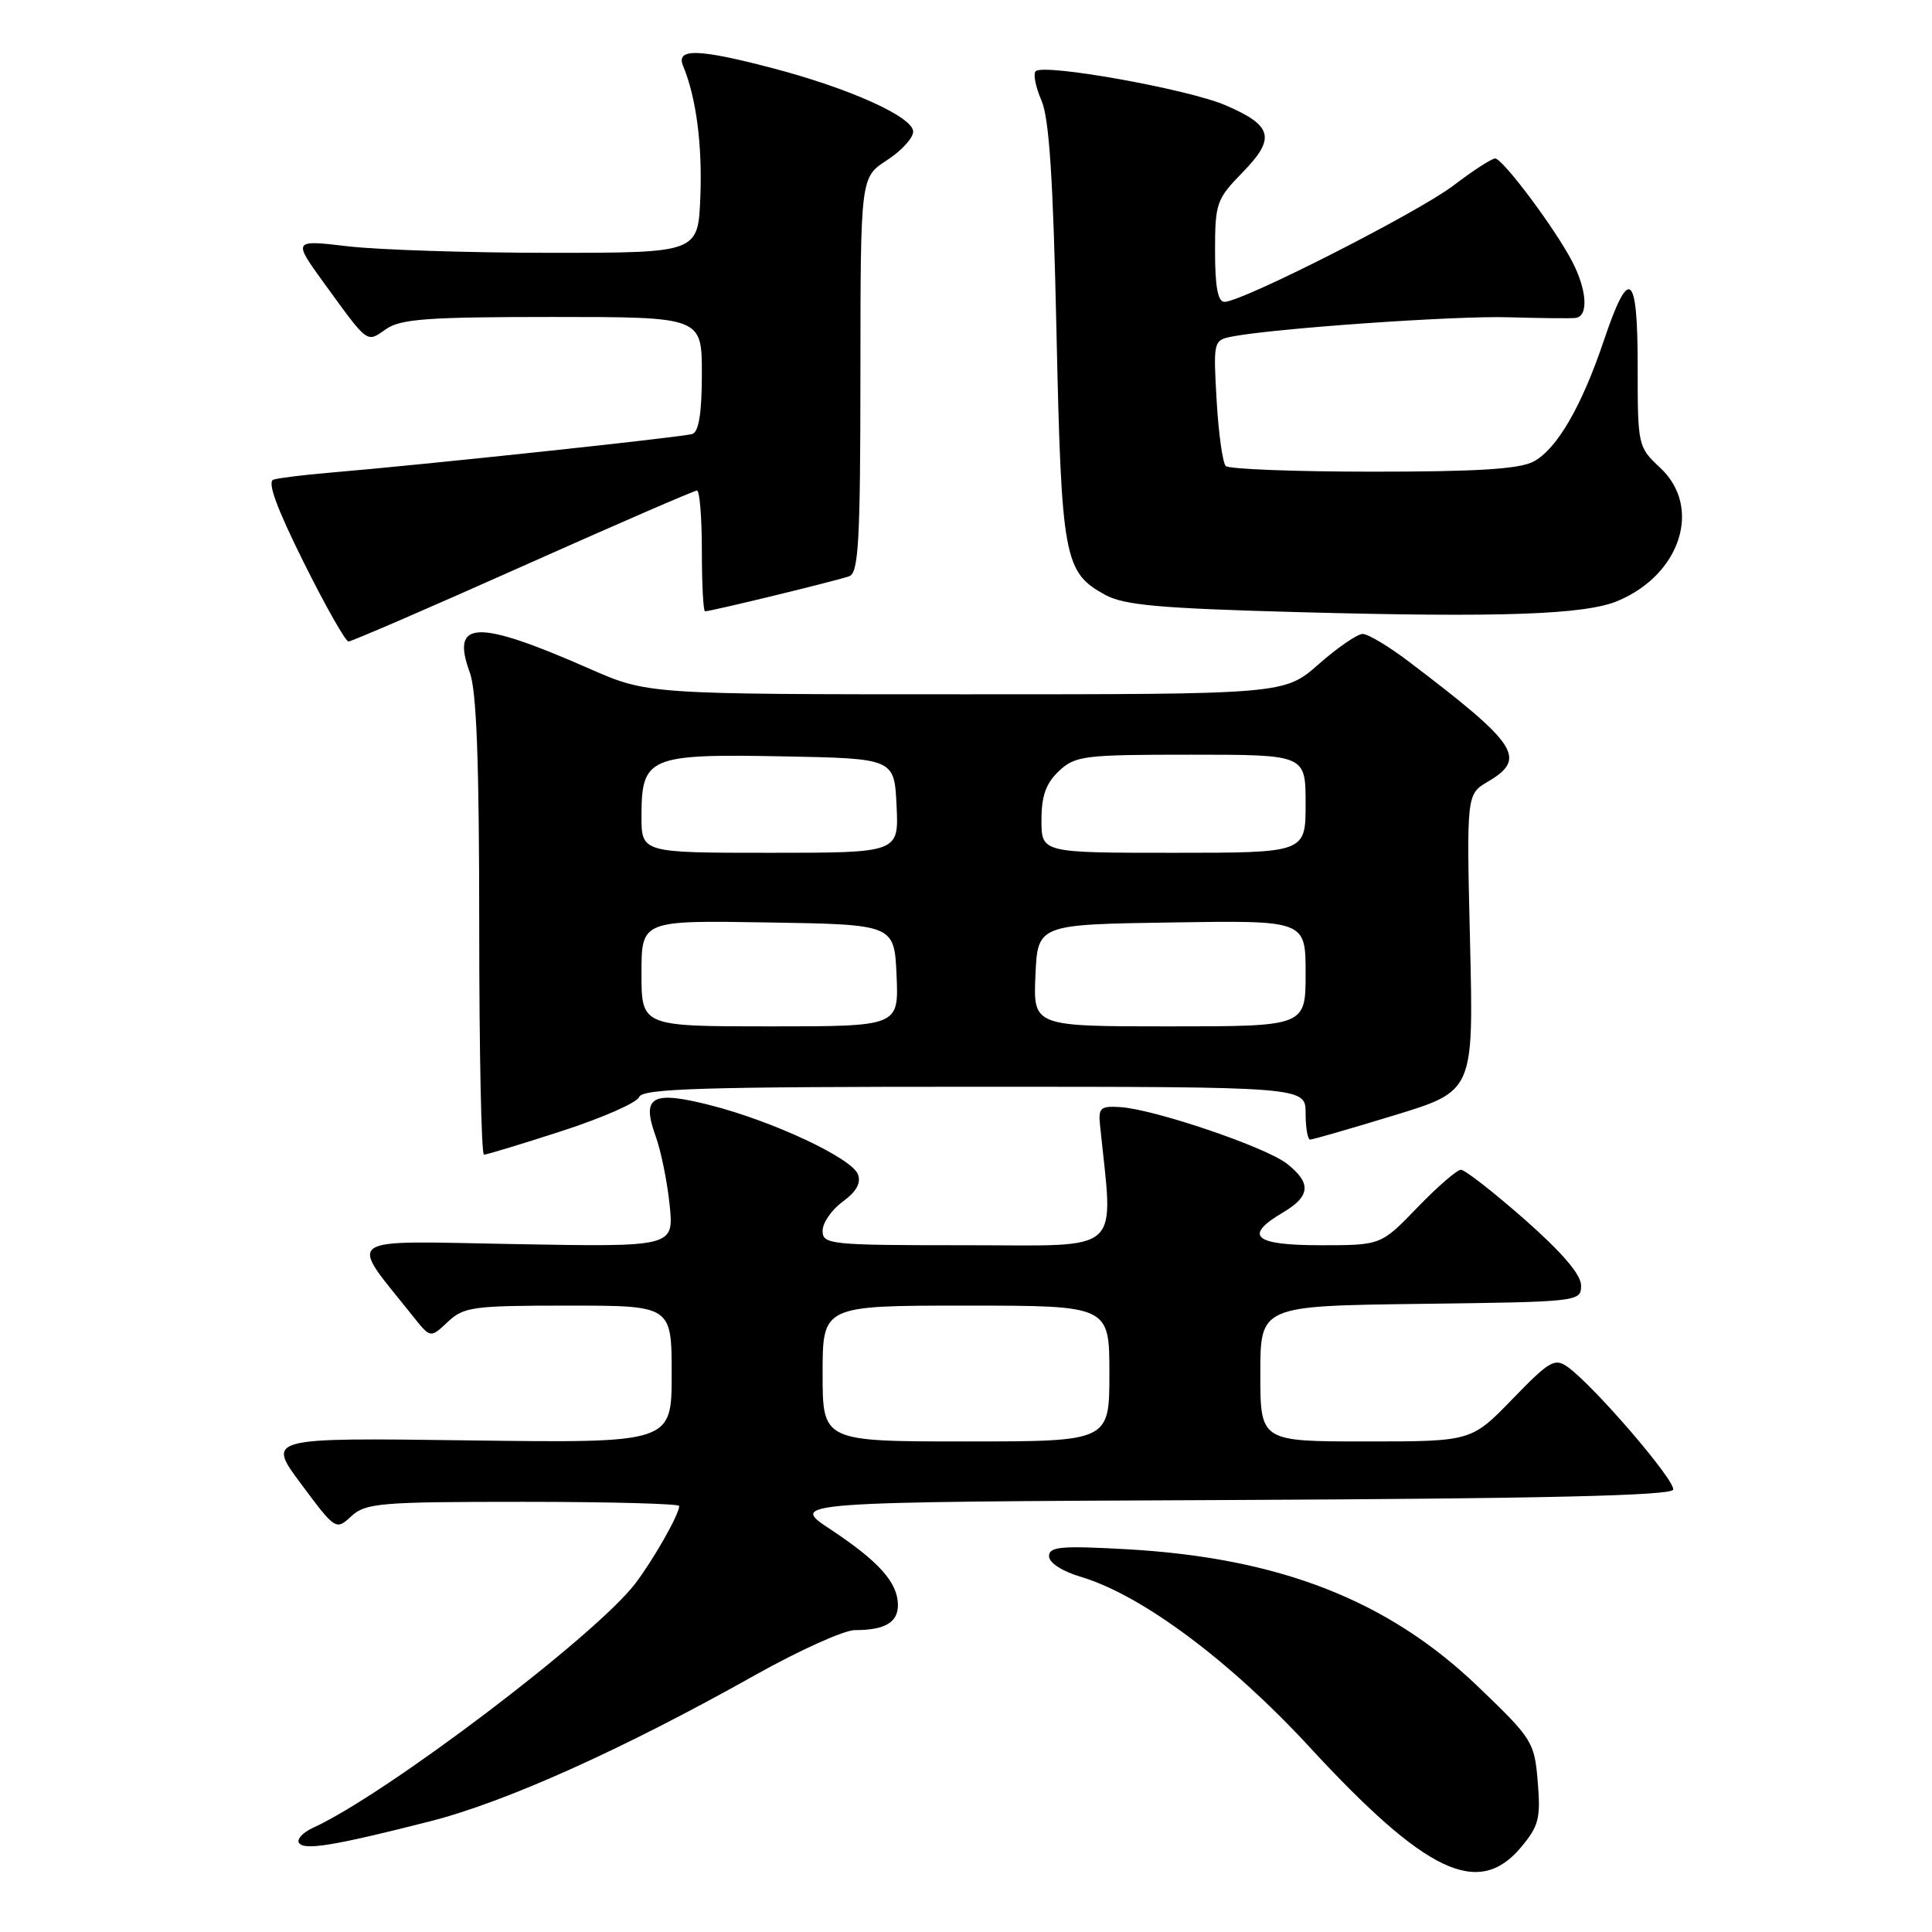 <?xml version="1.0" encoding="UTF-8" standalone="no"?>
<!DOCTYPE svg PUBLIC "-//W3C//DTD SVG 1.1//EN" "http://www.w3.org/Graphics/SVG/1.1/DTD/svg11.dtd" >
<svg xmlns="http://www.w3.org/2000/svg" xmlns:xlink="http://www.w3.org/1999/xlink" version="1.1" viewBox="0 0 256 256">
 <g >
 <path fill="currentColor"
d=" M 201.52 244.80 C 203.90 241.96 204.16 240.96 203.76 236.11 C 203.32 230.80 203.08 230.42 195.80 223.44 C 183.89 212.02 169.50 206.41 149.25 205.28 C 140.59 204.80 139.00 204.94 139.00 206.20 C 139.00 207.08 140.73 208.20 143.25 208.95 C 151.28 211.35 162.92 220.01 173.50 231.47 C 188.95 248.21 195.88 251.50 201.52 244.80 Z  M 57.00 241.33 C 67.04 238.77 82.56 231.79 100.09 221.94 C 105.91 218.68 111.84 216.00 113.26 216.00 C 117.26 216.00 119.00 214.98 118.98 212.64 C 118.95 209.68 116.44 206.88 110.03 202.64 C 104.55 199.02 104.55 199.02 162.94 198.76 C 204.60 198.57 221.44 198.18 221.70 197.39 C 222.08 196.27 211.23 183.64 207.74 181.14 C 206.01 179.90 205.33 180.30 200.40 185.39 C 194.96 191.00 194.96 191.00 180.98 191.00 C 167.00 191.00 167.00 191.00 167.00 182.02 C 167.00 173.04 167.00 173.04 188.25 172.77 C 209.29 172.50 209.50 172.48 209.50 170.33 C 209.50 168.89 207.00 165.97 202.02 161.58 C 197.90 157.96 194.11 155.00 193.58 155.00 C 193.06 155.00 190.46 157.25 187.81 160.00 C 182.99 165.00 182.99 165.00 175.00 165.00 C 166.14 165.00 164.73 163.77 170.00 160.66 C 173.65 158.50 173.79 156.77 170.53 154.20 C 167.74 152.00 153.07 147.02 148.50 146.70 C 145.85 146.52 145.53 146.79 145.75 149.00 C 147.53 166.48 149.16 165.00 128.13 165.00 C 109.94 165.00 109.00 164.91 109.00 163.08 C 109.00 162.03 110.20 160.29 111.66 159.23 C 113.47 157.91 114.12 156.75 113.68 155.60 C 112.85 153.45 102.40 148.55 94.14 146.45 C 86.37 144.47 84.97 145.26 86.87 150.53 C 87.58 152.47 88.41 156.57 88.73 159.65 C 89.30 165.23 89.30 165.23 68.24 164.85 C 44.88 164.43 46.08 163.58 54.77 174.47 C 57.04 177.32 57.04 177.32 59.33 175.16 C 61.45 173.16 62.67 173.00 75.31 173.00 C 89.00 173.00 89.00 173.00 89.00 182.11 C 89.00 191.21 89.00 191.21 62.16 190.86 C 35.33 190.50 35.33 190.50 39.91 196.65 C 44.47 202.77 44.51 202.79 46.56 200.90 C 48.45 199.16 50.38 199.00 69.31 199.00 C 80.69 199.00 90.00 199.25 90.00 199.55 C 90.00 200.65 86.64 206.58 84.19 209.81 C 78.95 216.70 51.14 237.79 41.48 242.19 C 40.15 242.80 39.31 243.69 39.61 244.18 C 40.26 245.23 44.24 244.58 57.00 241.33 Z  M 74.47 149.86 C 79.80 148.13 84.41 146.11 84.69 145.36 C 85.12 144.24 93.05 144.00 129.11 144.00 C 173.00 144.00 173.00 144.00 173.00 147.50 C 173.00 149.43 173.27 151.00 173.60 151.00 C 173.93 151.00 178.94 149.56 184.73 147.79 C 195.26 144.58 195.26 144.58 194.79 124.91 C 194.32 105.24 194.32 105.24 197.16 103.57 C 202.37 100.49 201.15 98.65 186.67 87.66 C 184.02 85.65 181.27 84.00 180.56 84.00 C 179.86 84.00 177.24 85.80 174.74 88.00 C 170.19 92.00 170.19 92.00 128.01 92.00 C 85.82 92.00 85.82 92.00 78.07 88.59 C 63.16 82.04 59.69 82.15 62.25 89.10 C 63.15 91.54 63.50 101.03 63.50 122.75 C 63.50 139.39 63.78 153.00 64.13 153.00 C 64.48 153.00 69.13 151.59 74.47 149.86 Z  M 69.30 75.00 C 81.62 69.50 91.99 65.00 92.35 65.00 C 92.71 65.00 93.00 68.60 93.00 73.00 C 93.00 77.40 93.19 81.00 93.42 81.00 C 94.25 81.00 111.11 76.89 112.54 76.35 C 113.77 75.88 114.00 71.62 114.01 49.64 C 114.02 23.50 114.02 23.50 117.51 21.24 C 119.43 20.00 121.00 18.29 121.00 17.44 C 121.00 15.50 112.58 11.70 102.32 9.02 C 92.48 6.44 89.52 6.37 90.52 8.75 C 92.25 12.91 93.07 19.19 92.80 26.09 C 92.50 33.50 92.50 33.50 73.00 33.50 C 62.27 33.50 50.19 33.11 46.13 32.64 C 38.77 31.77 38.77 31.77 43.03 37.64 C 48.84 45.64 48.55 45.43 51.14 43.62 C 53.07 42.26 56.63 42.00 73.22 42.00 C 93.00 42.00 93.00 42.00 93.00 49.53 C 93.00 54.66 92.60 57.20 91.75 57.50 C 90.57 57.91 56.42 61.56 43.50 62.65 C 40.20 62.93 36.93 63.34 36.24 63.55 C 35.38 63.82 36.64 67.27 40.22 74.47 C 43.10 80.26 45.78 85.00 46.18 85.00 C 46.58 85.00 56.99 80.50 69.30 75.00 Z  M 214.35 79.63 C 222.71 76.13 225.57 67.20 220.00 62.00 C 217.03 59.22 217.00 59.10 217.00 48.52 C 217.00 36.03 215.87 35.18 212.52 45.12 C 209.59 53.83 206.30 59.50 203.22 61.15 C 201.36 62.15 195.78 62.50 181.93 62.50 C 171.61 62.50 162.83 62.16 162.42 61.75 C 162.01 61.34 161.46 57.42 161.21 53.05 C 160.76 45.32 160.81 45.09 163.12 44.62 C 168.53 43.53 192.82 41.82 199.89 42.04 C 204.07 42.16 208.06 42.21 208.75 42.13 C 210.50 41.95 210.31 38.50 208.35 34.70 C 206.08 30.31 199.12 21.00 198.11 21.00 C 197.66 21.00 195.19 22.60 192.62 24.56 C 187.96 28.12 164.61 39.99 162.25 40.00 C 161.37 40.00 161.00 37.99 161.00 33.29 C 161.00 26.93 161.19 26.39 164.63 22.86 C 169.08 18.31 168.66 16.64 162.37 13.94 C 157.35 11.79 138.29 8.38 137.23 9.44 C 136.88 9.79 137.22 11.52 137.99 13.29 C 139.03 15.66 139.55 23.71 139.99 44.00 C 140.65 74.02 140.99 75.83 146.44 78.82 C 148.94 80.19 153.65 80.61 172.00 81.11 C 198.89 81.84 210.00 81.45 214.35 79.63 Z  M 109.00 182.00 C 109.00 173.00 109.00 173.00 128.00 173.00 C 147.00 173.00 147.00 173.00 147.00 182.00 C 147.00 191.00 147.00 191.00 128.00 191.00 C 109.00 191.00 109.00 191.00 109.00 182.00 Z  M 85.00 128.98 C 85.00 121.95 85.00 121.95 101.75 122.23 C 118.50 122.50 118.50 122.50 118.80 129.25 C 119.09 136.00 119.09 136.00 102.05 136.00 C 85.00 136.00 85.00 136.00 85.00 128.98 Z  M 137.20 129.25 C 137.50 122.50 137.50 122.50 155.25 122.23 C 173.00 121.95 173.00 121.95 173.00 128.98 C 173.00 136.00 173.00 136.00 154.95 136.00 C 136.91 136.00 136.91 136.00 137.20 129.25 Z  M 85.00 108.15 C 85.00 100.30 85.96 99.89 103.61 100.22 C 118.50 100.50 118.50 100.50 118.80 106.75 C 119.10 113.00 119.10 113.00 102.05 113.00 C 85.00 113.00 85.00 113.00 85.00 108.15 Z  M 138.00 108.67 C 138.00 105.45 138.59 103.80 140.31 102.17 C 142.48 100.14 143.60 100.00 157.81 100.00 C 173.00 100.00 173.00 100.00 173.00 106.50 C 173.00 113.00 173.00 113.00 155.50 113.00 C 138.00 113.00 138.00 113.00 138.00 108.67 Z "/>
</g>
</svg>